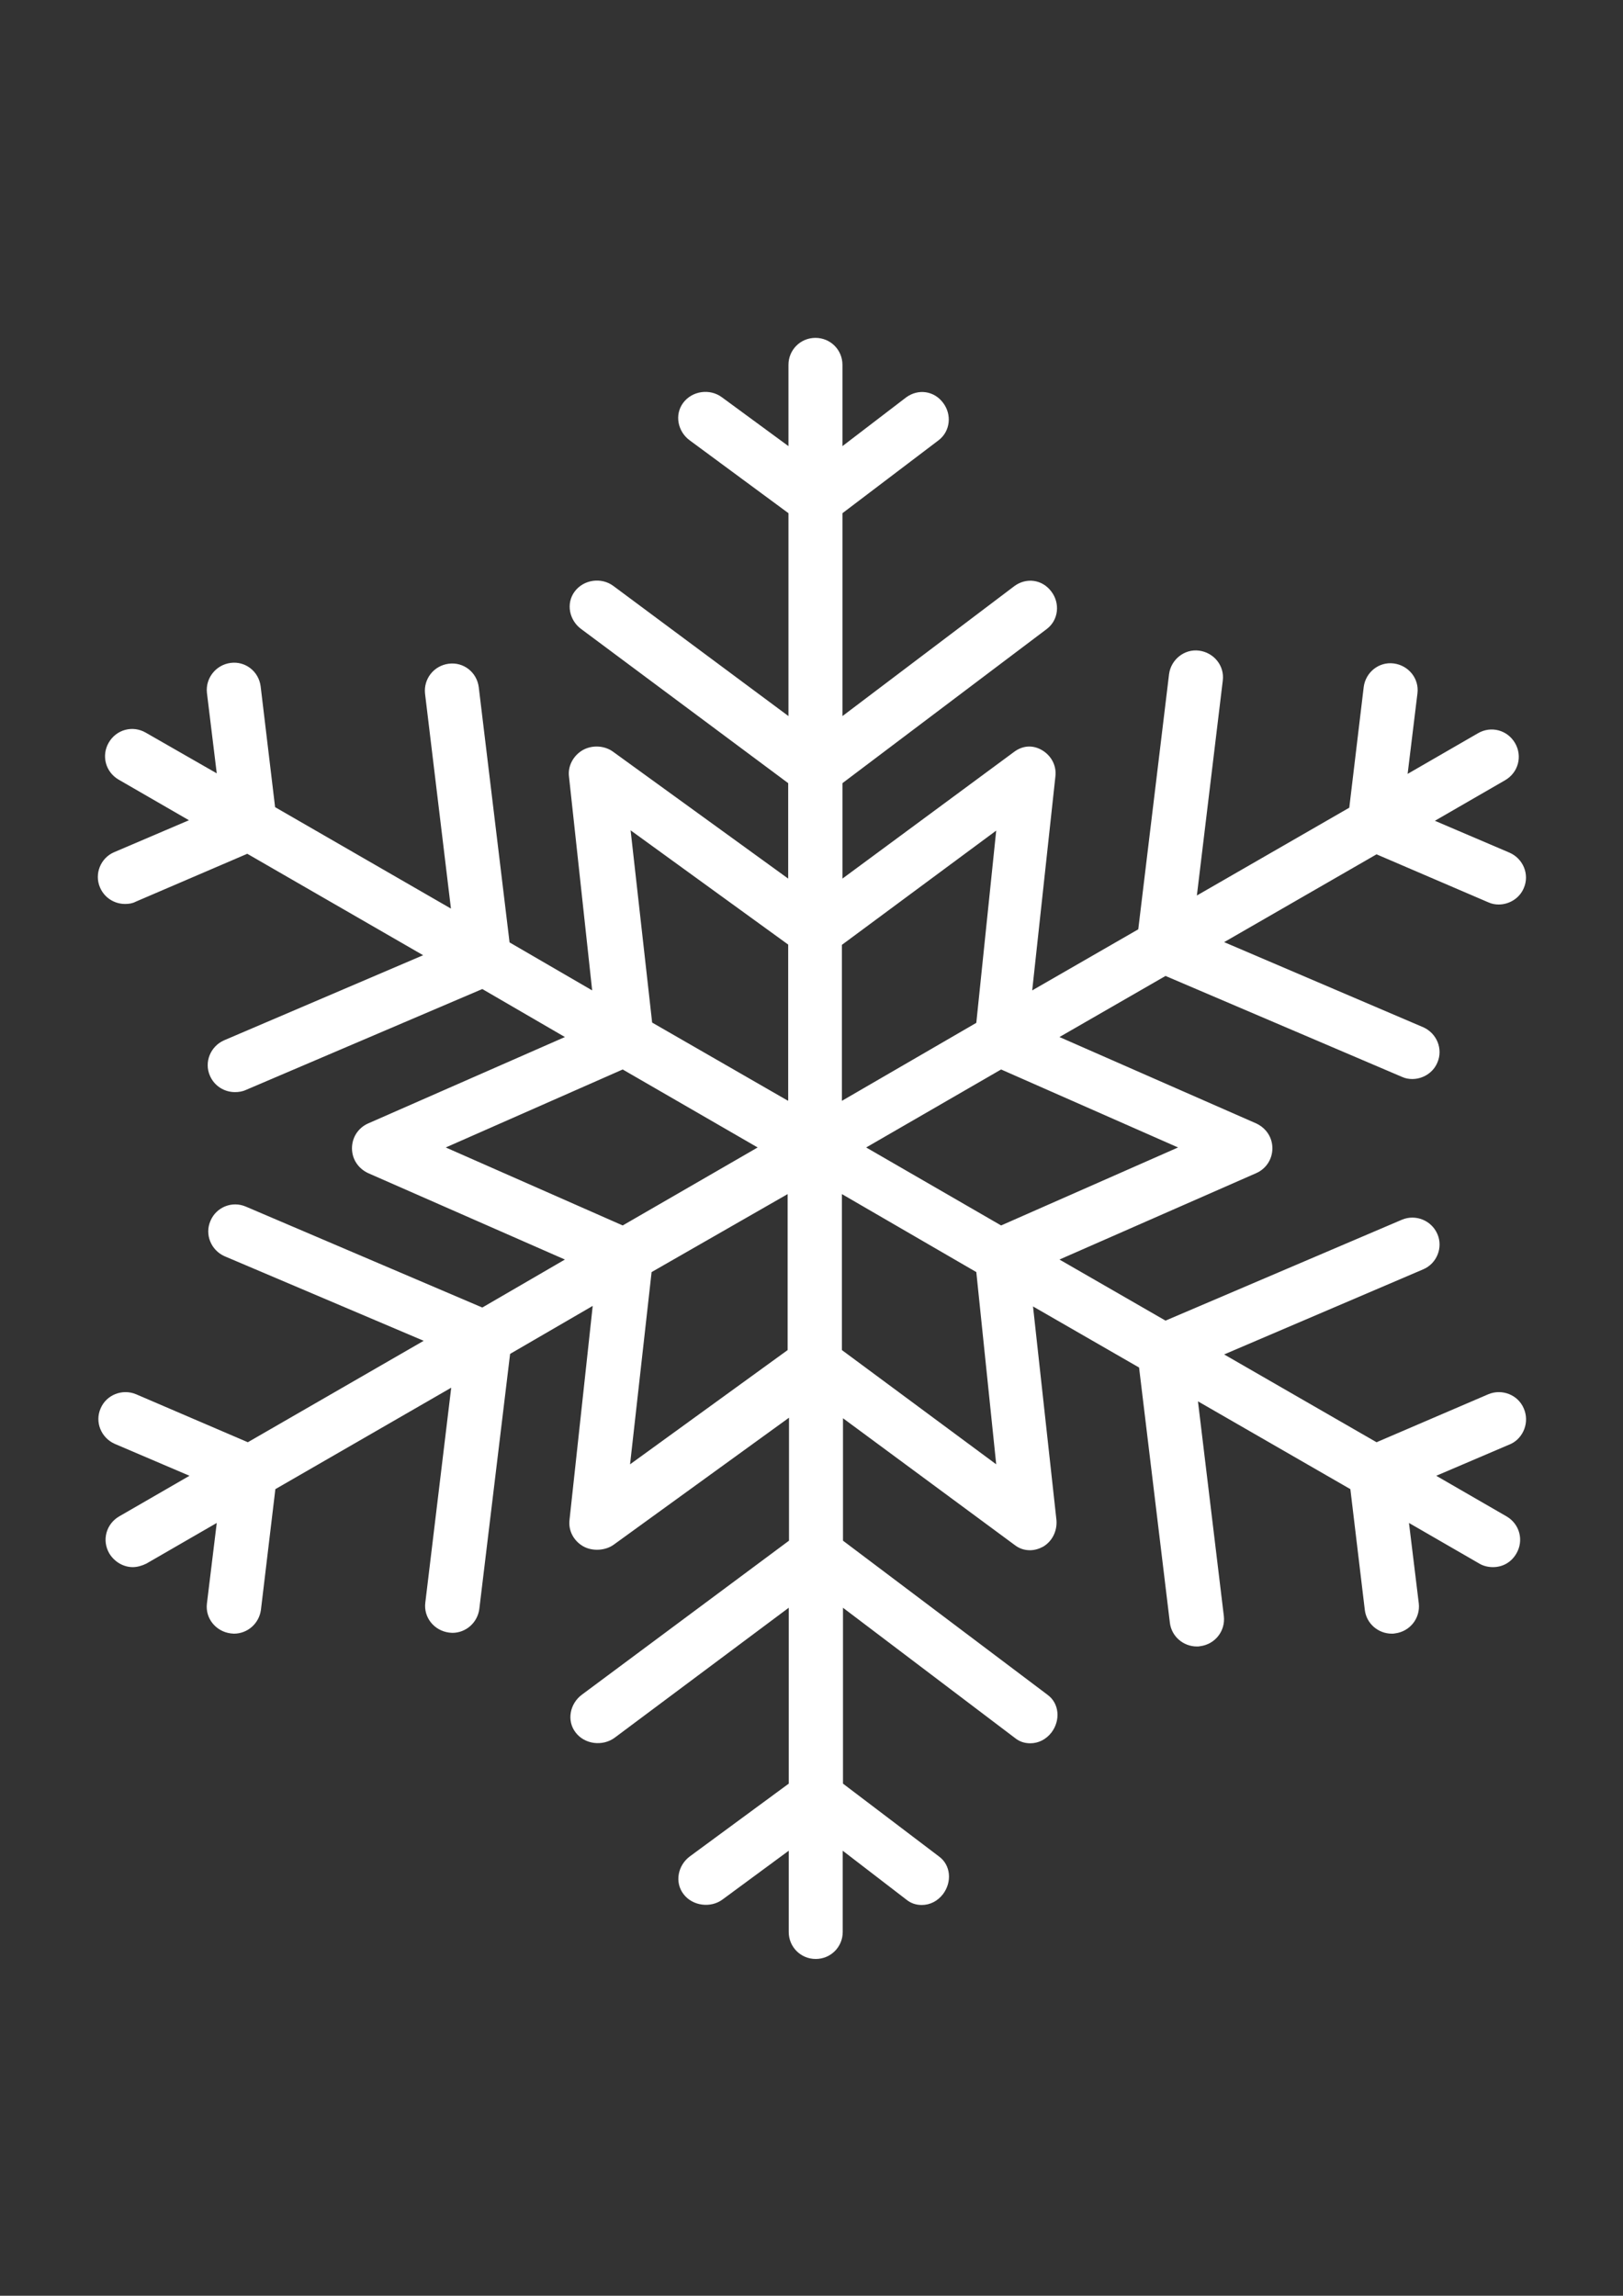 <?xml version="1.0" encoding="utf-8"?>
<!-- Generator: Adobe Illustrator 18.1.0, SVG Export Plug-In . SVG Version: 6.00 Build 0)  -->
<svg version="1.1" id="Layer_1" xmlns="http://www.w3.org/2000/svg" xmlns:xlink="http://www.w3.org/1999/xlink" x="0px" y="0px"
	 viewBox="0 0 595.3 841.9" enable-background="new 0 0 595.3 841.9" xml:space="preserve">
<rect x="0" y="0" width="595.3" height="841.9" fill="#333333" stroke="none"/>
<path fill="#FFFFFF" d="M558.9,516.5c-2.1-5-8-7.3-13-5.2l-41,17.6l-55.9-32.2l73-31.2c5-2.1,7.4-8,5.2-13c-2.2-5-8-7.3-13-5.2
	l-86.7,37l-38.9-22.4l72.2-31.7c3.6-1.6,5.9-5.1,5.9-9.1s-2.3-7.4-5.9-9.1l-72.2-31.7l38.9-22.4l86.7,37c1.3,0.6,2.6,0.8,3.8,0.8
	c3.8,0,7.6-2.2,9.2-6c2.2-5-0.2-10.8-5.2-13l-73-31.2l55.9-32.2l41,17.6c1.3,0.6,2.6,0.8,3.8,0.8c3.8,0,7.6-2.2,9.2-6
	c2.2-5-0.2-10.8-5.2-13l-27.4-11.7l25.8-14.9c4.8-2.8,6.4-8.8,3.6-13.6c-2.8-4.8-8.8-6.4-13.6-3.6l-25.8,14.9l3.6-29.5
	c0.7-5.5-3.3-10.3-8.7-11c-5.5-0.7-10.3,3.3-11,8.6l-5.3,44.3l-55.9,32.2l9.5-78.8c0.7-5.5-3.3-10.3-8.7-11s-10.3,3.3-11,8.6
	l-11.3,93.6l-38.9,22.4l8.5-78.4c0.5-4-1.5-7.7-4.9-9.7c-3.4-2-7.1-1.7-10.2,0.6l-63,46.5v-35l74.9-56.5c4.4-3.3,5-9.5,1.7-13.8
	c-3.3-4.4-9.1-5.2-13.5-2l-63.1,47.7v-74.4l35.2-26.7c4.4-3.3,5-9.5,1.7-13.8c-3.3-4.4-9.1-5.2-13.5-2l-23.4,17.9v-29.8
	c0-5.5-4.4-9.9-9.9-9.9c-5.5,0-9.9,4.4-9.9,9.9v29.8l-24.4-17.9c-4.4-3.3-10.9-2.4-14.2,2c-3.3,4.4-2,10.6,2.4,13.8l36.2,26.7v74.4
	l-64.2-47.7c-4.4-3.3-10.9-2.4-14.2,2s-2,10.6,2.4,13.8l75.9,56.5v35l-64.2-46.5c-3.1-2.3-7.7-2.6-11.2-0.6c-3.4,2-5.5,5.8-5,9.7
	l8.5,78.4l-30.3-17.6l-11.3-93.6c-0.7-5.5-5.6-9.3-11-8.6c-5.5,0.7-9.3,5.6-8.7,11l9.5,78.8l-64.5-37.2l-5.3-44.3
	c-0.7-5.5-5.6-9.3-11-8.6s-9.3,5.6-8.7,11l3.6,29.5l-26-14.9c-4.8-2.8-10.8-1.2-13.6,3.6s-1.2,10.8,3.6,13.6l25.8,14.9l-27.4,11.7
	c-5,2.1-7.4,8-5.2,13c1.6,3.7,5.2,6,9.2,6c1.3,0,2.7-0.2,3.8-0.8l41-17.6l64.5,37.2l-73,31.2c-5,2.2-7.4,8-5.2,13
	c1.6,3.7,5.2,6,9.2,6c1.3,0,2.7-0.2,4-0.8l86.7-37l30.3,17.6l-72.2,31.7c-3.6,1.6-5.9,5.1-5.9,9.1s2.3,7.4,5.9,9.1l72.2,31.7
	l-30.3,17.6l-86.7-37c-5.1-2.2-10.9,0.2-13,5.2c-2.2,5,0.2,10.8,5.2,13l73,31l-64.5,37.2l-41-17.6c-5-2.1-10.9,0.2-13,5.2
	c-2.2,5,0.2,10.8,5.2,13l27.4,11.7l-25.8,14.9c-4.8,2.8-6.4,8.8-3.6,13.6c1.9,3.1,5.2,5,8.6,5c1.6,0,3.4-0.5,5-1.3l25.8-14.9
	l-3.6,29.5c-0.7,5.5,3.3,10.3,8.7,11c0.3,0,0.8,0.1,1.2,0.1c5,0,9.2-3.7,9.9-8.7l5.3-44.3l64.5-37.2l-9.5,78.8
	c-0.7,5.5,3.3,10.3,8.7,11c0.3,0,0.8,0.1,1.2,0.1c5,0,9.2-3.7,9.9-8.7l11.3-93.6l30.3-17.6l-8.5,78.4c-0.5,4,1.5,7.7,4.9,9.7
	c3.4,2,8.3,1.7,11.4-0.6l64.2-46.5V565l-76,56.5c-4.4,3.3-5.6,9.5-2.3,13.8c3.3,4.4,9.9,5.2,14.3,2l63.9-47.7v64.5l-36.3,26.7
	c-4.4,3.3-5.6,9.5-2.3,13.8c3.3,4.4,10,5.2,14.3,2l24.3-17.9v29.8c0,5.5,4.4,9.9,9.9,9.9c5.5,0,9.9-4.4,9.9-9.9v-29.8l23.3,17.9
	c1.7,1.4,3.6,2,5.7,2c3,0,5.8-1.4,7.8-4c3.3-4.4,2.9-10.6-1.5-13.8l-35.2-26.7v-64.5l63,47.7c1.7,1.4,3.6,2,5.7,2c3,0,5.8-1.4,7.8-4
	c3.3-4.4,2.9-10.6-1.5-13.8l-75-56.5v-44.9l63,46.5c1.7,1.3,3.5,1.9,5.6,1.9c1.7,0,3.3-0.5,4.8-1.3c3.4-2,5.2-5.8,4.9-9.7l-8.6-78.4
	l38.9,22.4l11.3,93.6c0.6,5,4.9,8.7,9.9,8.7c0.3,0,0.8,0,1.2-0.1c5.5-0.7,9.3-5.6,8.7-11l-9.5-78.8l55.9,32.2l5.3,44.3
	c0.6,5,4.9,8.7,9.9,8.7c0.3,0,0.8,0,1.2-0.1c5.5-0.7,9.3-5.6,8.7-11l-3.6-29.5l25.8,14.9c1.5,0.9,3.3,1.3,5,1.3c3.5,0,6.7-1.7,8.6-5
	c2.8-4.8,1.2-10.8-3.6-13.6l-25.8-14.9l27.4-11.7C558.8,527.3,561.1,521.5,558.9,516.5z M163.5,420.8l64.9-28.6l49.5,28.6
	l-49.5,28.6L163.5,420.8z M288.9,495.1L231.1,537l7.9-70.5l49.9-28.6V495.1z M288.9,403.6L239.2,375l-7.9-70.5l57.8,41.9v57.2H288.9
	z M308.8,346.5l56.6-41.9l-7.3,70.5l-49.3,28.6V346.5L308.8,346.5z M308.8,495.1v-57.2l49.3,28.6l7.3,70.5L308.8,495.1z
	 M367.2,449.4l-49.5-28.6l49.5-28.6l64.9,28.6L367.2,449.4z"/>
</svg>
